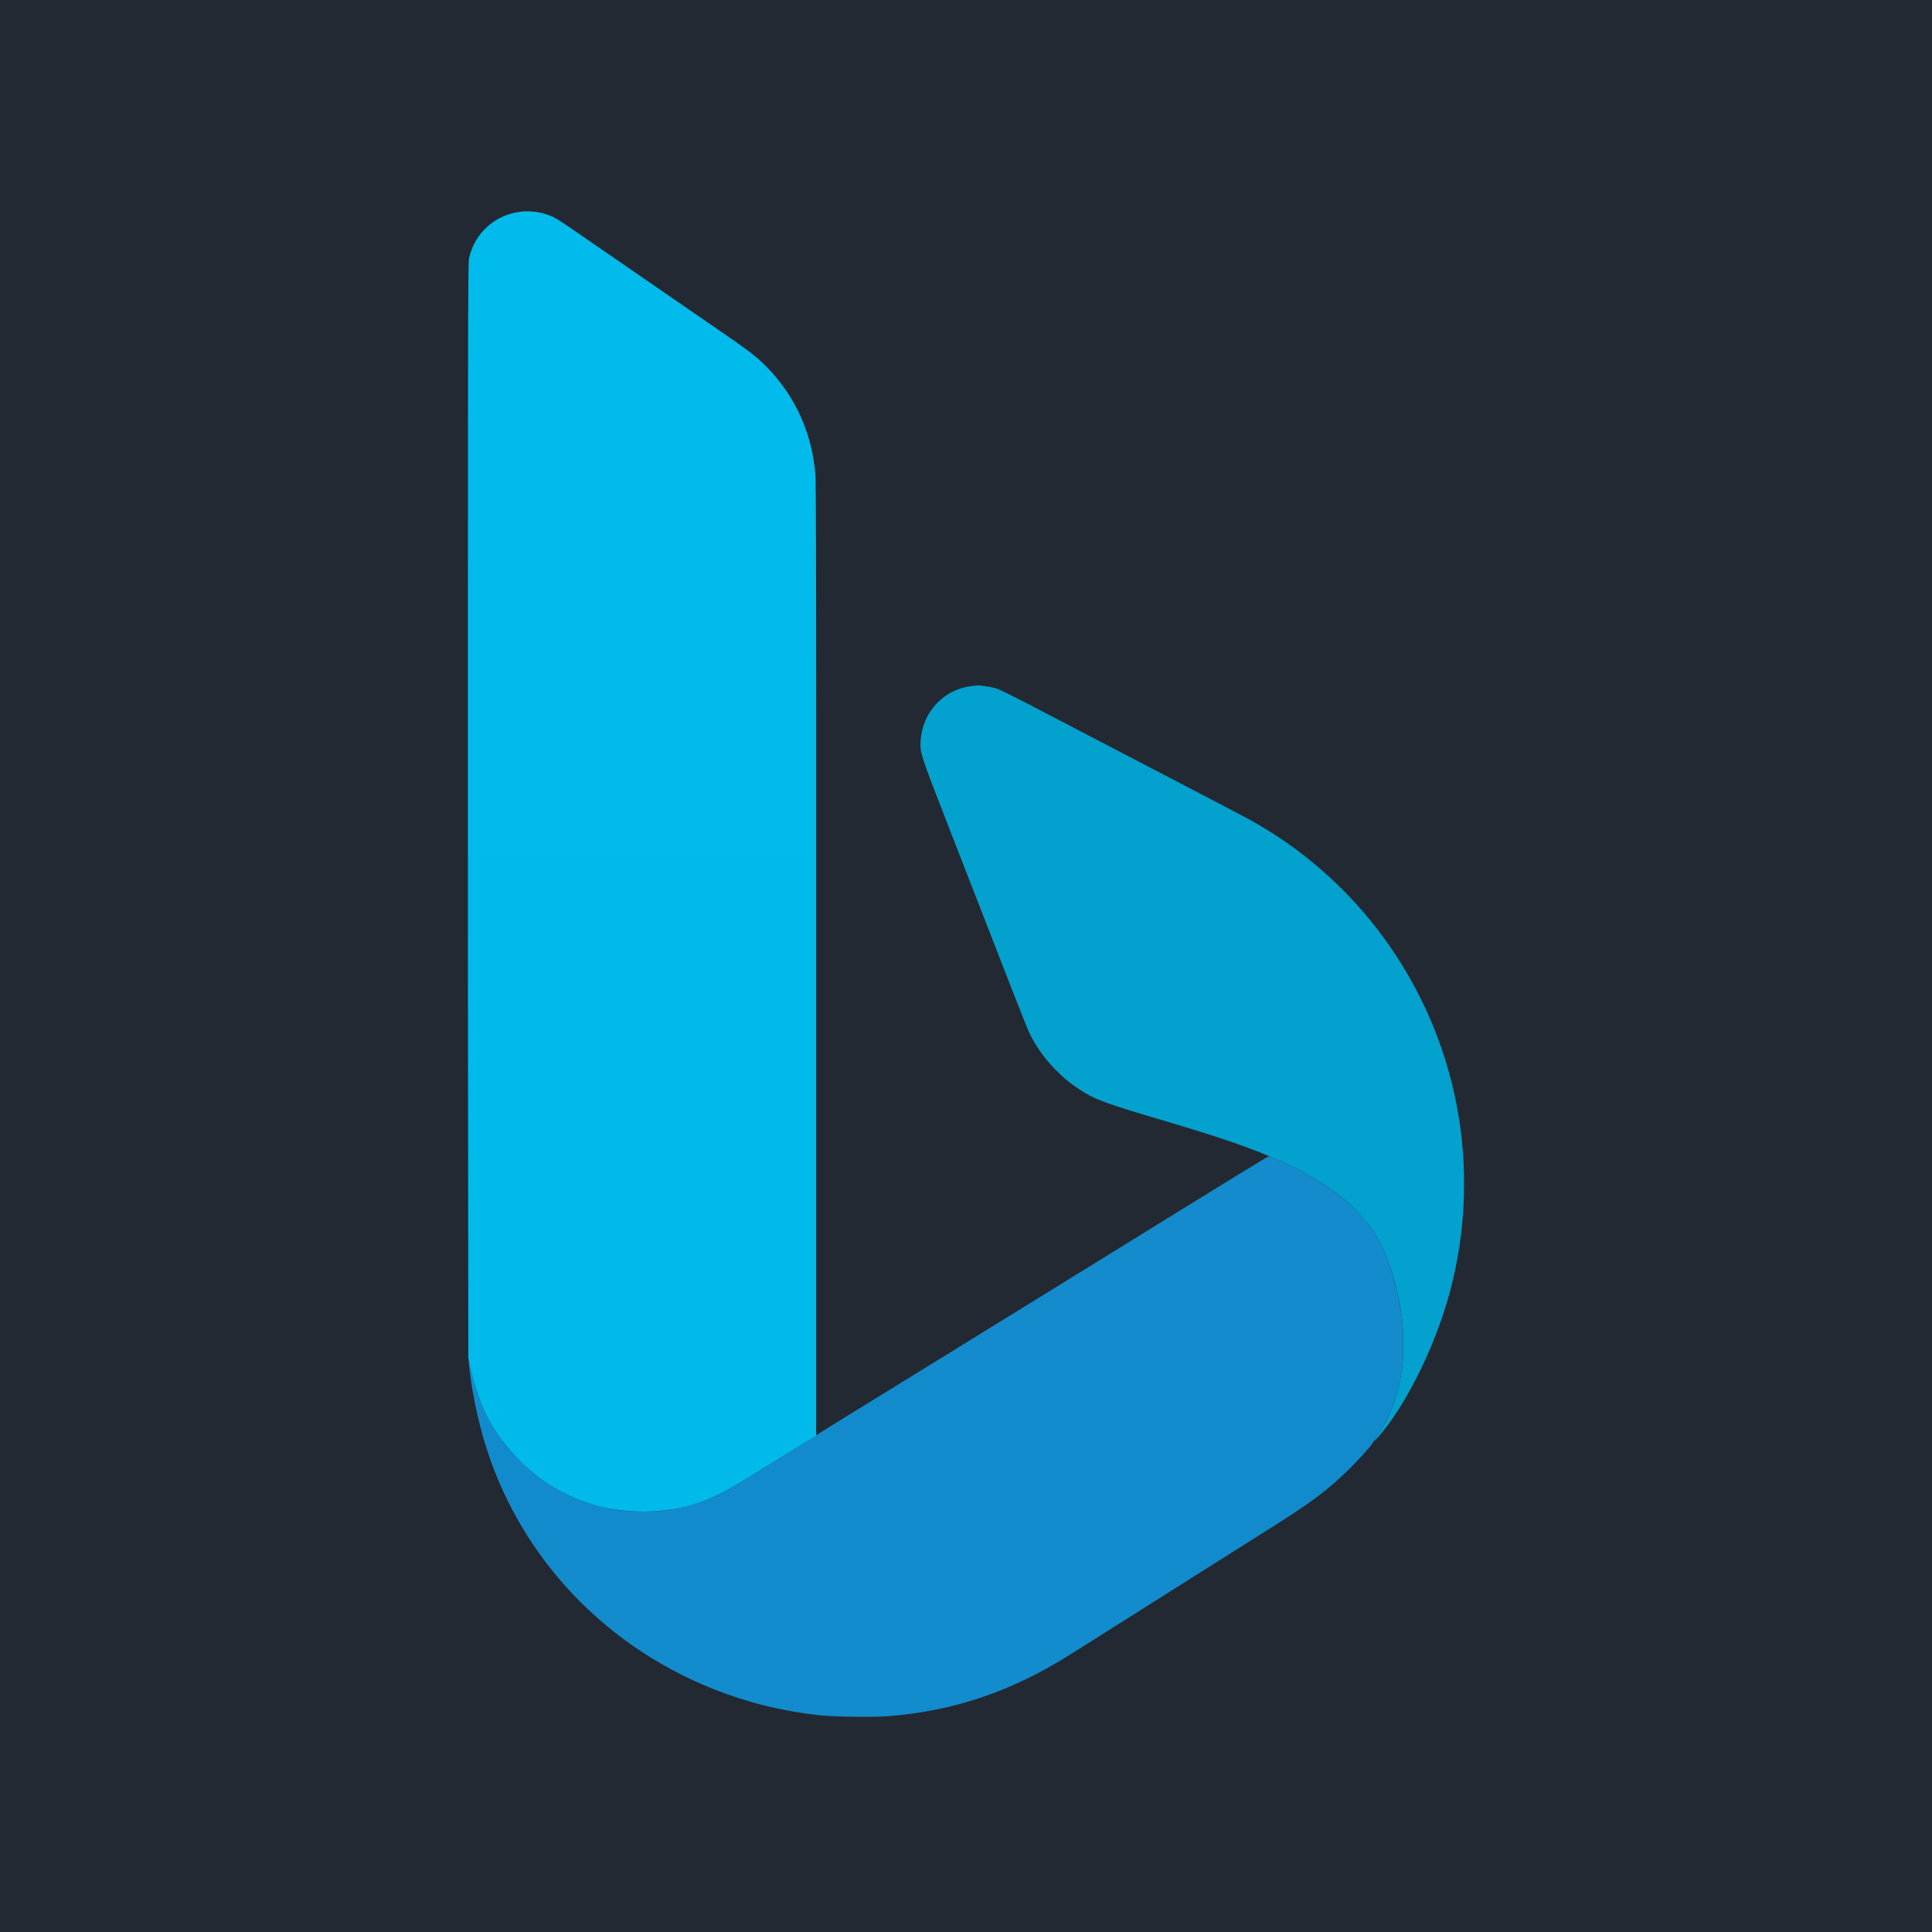 <svg width="256" height="256" viewBox="0 0 256 256" fill="none" xmlns="http://www.w3.org/2000/svg">
<rect width="256" height="256" fill="#232932"/>
<g clip-path="url(#clip0_199_2)">
<path d="M128.734 90.911C125.056 91.338 122.251 94.324 121.99 98.09C121.878 99.712 121.913 99.822 125.593 109.287C133.963 130.82 135.991 136.002 136.331 136.732C137.158 138.498 138.32 140.16 139.772 141.651C140.885 142.796 141.62 143.411 142.862 144.241C145.047 145.699 146.13 146.102 154.628 148.617C162.905 151.068 167.428 152.696 171.324 154.63C176.373 157.135 179.896 159.984 182.124 163.365C183.722 165.791 185.138 170.141 185.754 174.519C185.995 176.231 185.996 180.015 185.757 181.562C185.237 184.921 184.199 187.735 182.611 190.091C181.766 191.343 182.06 191.133 183.288 189.607C186.763 185.287 190.303 177.905 192.109 171.211C194.295 163.109 194.593 154.409 192.965 146.175C189.796 130.14 179.669 116.301 165.408 108.515C164.512 108.026 161.099 106.237 156.472 103.832C155.77 103.467 154.812 102.967 154.344 102.722C153.876 102.476 152.919 101.976 152.216 101.612C151.514 101.247 149.493 100.194 147.725 99.272L143.327 96.98C141.893 96.233 140.459 95.484 139.025 94.734C134.44 92.335 132.499 91.365 131.946 91.197C131.365 91.02 129.891 90.794 129.522 90.824C129.443 90.83 129.09 90.869 128.734 90.911Z" fill="url(#paint0_radial_199_2)"/>
<path d="M138.73 171.296C138.476 171.447 138.12 171.664 137.938 171.78C137.755 171.896 137.351 172.147 137.039 172.338C134.768 173.734 132.499 175.132 130.231 176.532C128.842 177.388 127.455 178.247 126.07 179.108C125.457 179.489 124.842 179.867 124.226 180.241C123.992 180.381 122.992 180.996 122.003 181.609C120.728 182.399 119.452 183.187 118.174 183.973C116.691 184.884 115.209 185.798 113.729 186.713C112.438 187.512 111.146 188.308 109.853 189.103C109.046 189.598 108.302 190.075 108.197 190.164C108.043 190.297 100.873 194.736 97.275 196.928C94.543 198.591 91.382 199.704 88.146 200.141C86.64 200.345 83.789 200.346 82.287 200.143C78.214 199.593 74.462 198.074 71.248 195.676C69.988 194.735 67.615 192.364 66.708 191.14C64.569 188.254 63.187 185.159 62.47 181.657C62.305 180.851 62.15 180.171 62.124 180.145C62.057 180.078 62.178 181.295 62.396 182.886C62.623 184.541 63.106 186.936 63.627 188.984C67.656 204.831 79.121 217.72 94.642 223.853C99.111 225.618 103.621 226.73 108.528 227.275C110.372 227.482 115.592 227.564 117.516 227.418C126.342 226.75 134.026 224.153 141.909 219.172C142.611 218.729 143.93 217.897 144.84 217.324C145.693 216.788 146.544 216.248 147.394 215.706C147.888 215.389 148.484 215.015 148.717 214.874C149.067 214.661 149.414 214.443 149.758 214.22C150.096 214.002 151.542 213.086 152.973 212.187L158.692 208.576L160.656 207.336L160.727 207.291L160.943 207.155L161.046 207.09L162.492 206.177L167.488 203.022C173.855 199.022 175.754 197.618 178.711 194.722C179.945 193.515 181.803 191.454 181.896 191.192C181.915 191.138 182.245 190.629 182.63 190.059C184.195 187.744 185.239 184.907 185.757 181.563C185.996 180.015 185.995 176.232 185.754 174.52C185.289 171.211 184.23 167.457 183.09 165.067C181.22 161.148 177.236 157.586 171.513 154.718C169.932 153.926 168.3 153.201 168.118 153.211C168.032 153.216 162.706 156.47 156.283 160.443C149.859 164.417 144.285 167.866 143.895 168.108C143.505 168.35 142.835 168.759 142.406 169.017L138.73 171.296Z" fill="url(#paint1_radial_199_2)"/>
<path d="M62.027 152.234L62.055 179.908L62.413 181.516C63.533 186.54 65.475 190.162 68.85 193.527C70.437 195.109 71.65 196.064 73.371 197.082C77.011 199.235 80.928 200.297 85.219 200.295C89.713 200.293 93.601 199.172 97.606 196.724C98.282 196.311 100.932 194.681 103.493 193.101L108.15 190.229V124.559L108.149 94.521C108.148 75.358 108.113 63.977 108.052 63.084C107.67 57.473 105.323 52.315 101.376 48.413C100.164 47.216 99.13 46.416 96.046 44.295C94.512 43.239 91.703 41.306 89.805 39.998C85.456 37.001 81.106 34.004 76.756 31.008C73.776 28.954 73.543 28.811 72.642 28.489C71.471 28.07 70.229 27.916 69.049 28.043C65.608 28.415 62.854 30.898 62.139 34.274C62.027 34.8 62.007 41.789 62.005 79.727L62.004 124.559H62L62.027 152.234Z" fill="url(#paint2_linear_199_2)"/>
</g>
<defs>
<radialGradient id="paint0_radial_199_2" cx="0" cy="0" r="1" gradientUnits="userSpaceOnUse" gradientTransform="translate(1537.57 -7373.46) rotate(-140.302) scale(8775.08 12110.2)">
<stop stop-color="#00CACC"/>
<stop offset="1" stop-color="#048FCE"/>
</radialGradient>
<radialGradient id="paint1_radial_199_2" cx="0" cy="0" r="1" gradientUnits="userSpaceOnUse" gradientTransform="translate(2295.18 4343.95) rotate(-35.523) scale(12594.7 9871.59)">
<stop stop-color="#00BBEC"/>
<stop offset="1" stop-color="#2756A9"/>
</radialGradient>
<linearGradient id="paint2_linear_199_2" x1="2369.5" y1="28" x2="2369.5" y2="17257.5" gradientUnits="userSpaceOnUse">
<stop stop-color="#00BBEC"/>
<stop offset="1" stop-color="#2756A9"/>
</linearGradient>
<clipPath id="clip0_199_2">
<rect width="132" height="200" fill="white" transform="translate(62 28)"/>
</clipPath>
</defs>
</svg>
